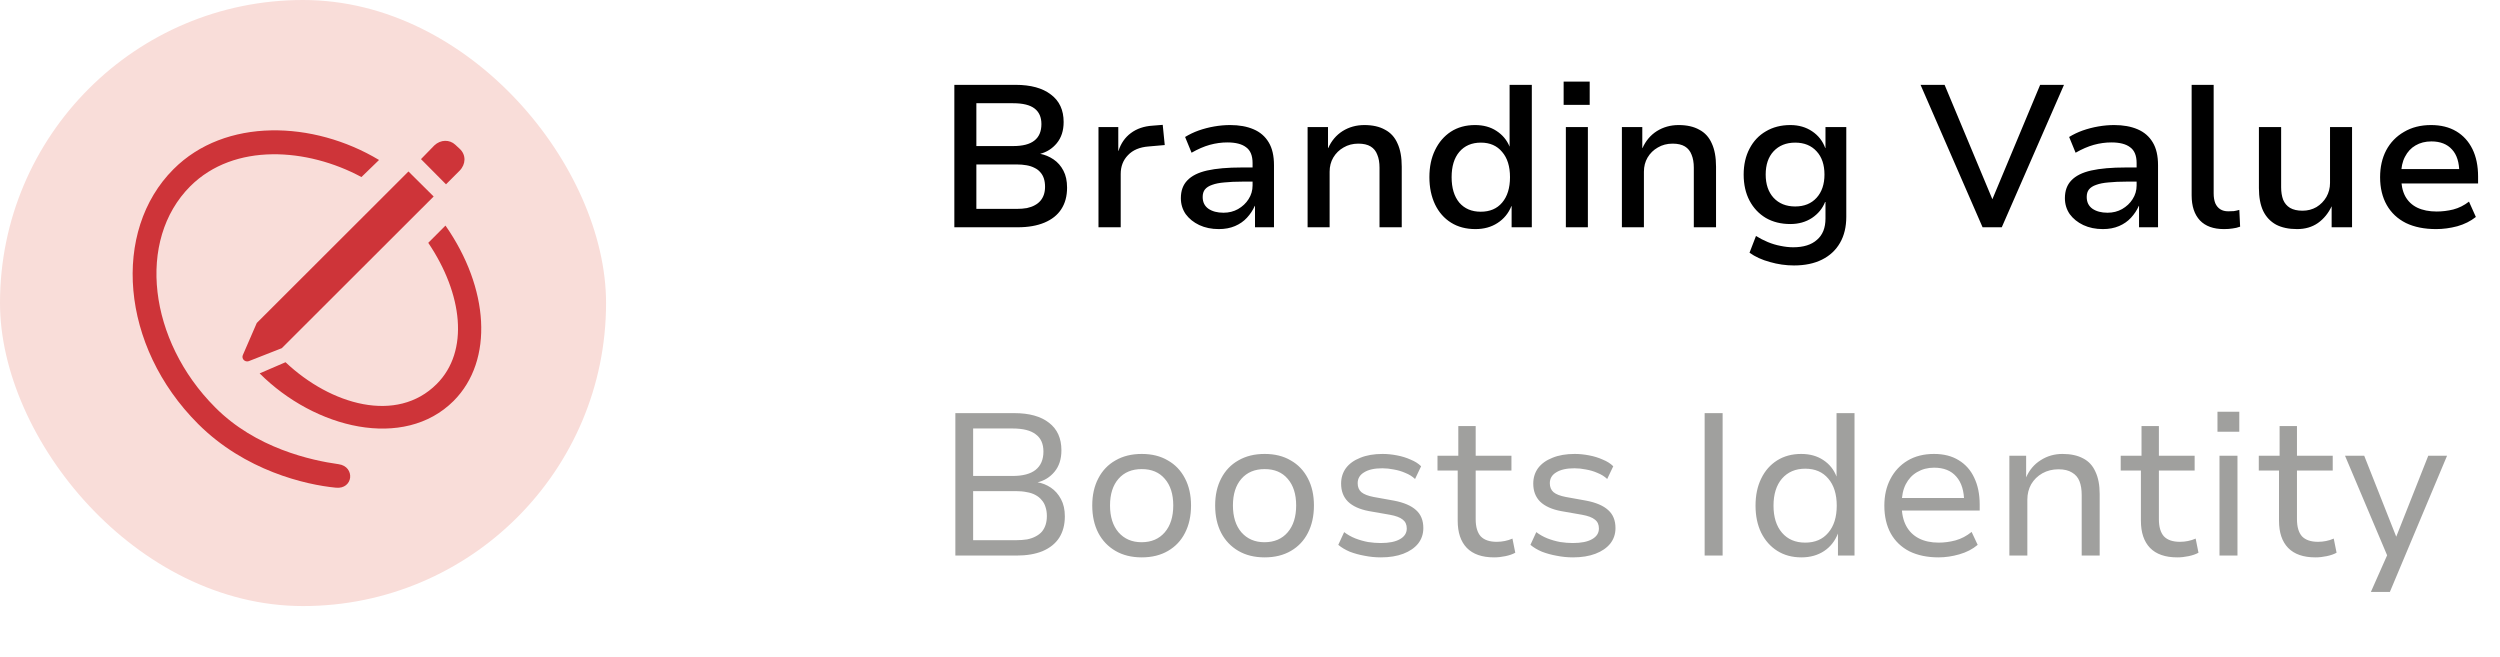 <svg width="99" height="26" viewBox="0 0 99 26" fill="none" xmlns="http://www.w3.org/2000/svg">
<rect width="24" height="24" rx="12" fill="#F9DDD9"/>
<path d="M7.845 16.788C9.699 18.643 12.11 19.198 13.295 19.312C13.644 19.352 13.838 19.138 13.865 18.917C13.891 18.683 13.744 18.428 13.409 18.382C12.338 18.234 10.121 17.752 8.514 16.125C5.889 13.493 5.394 9.516 7.537 7.373C9.278 5.638 12.177 5.859 14.313 7.011L15.01 6.335C12.411 4.774 8.916 4.647 6.867 6.703C4.429 9.147 4.751 13.694 7.845 16.788ZM17.662 7.299L18.197 6.763C18.451 6.509 18.465 6.134 18.204 5.893L18.03 5.732C17.802 5.518 17.447 5.524 17.199 5.759L16.671 6.301L17.662 7.299ZM11.159 13.788L17.173 7.781L16.175 6.79L10.168 12.79L9.613 14.069C9.559 14.21 9.699 14.351 9.847 14.303L11.159 13.788ZM10.282 14.786C12.472 16.975 15.994 17.839 17.963 15.877C19.57 14.263 19.362 11.397 17.641 8.933L16.959 9.616C18.324 11.638 18.592 13.909 17.293 15.207C15.713 16.788 13.101 16.038 11.307 14.344L10.282 14.786Z" fill="#CE3439"/>
<path d="M37.792 9V3.36H40.216C40.819 3.36 41.285 3.488 41.616 3.744C41.952 3.995 42.12 4.357 42.12 4.832C42.12 5.173 42.029 5.453 41.848 5.672C41.672 5.885 41.448 6.027 41.176 6.096V6.088C41.373 6.125 41.555 6.2 41.72 6.312C41.885 6.424 42.016 6.573 42.112 6.76C42.208 6.941 42.256 7.165 42.256 7.432C42.256 7.768 42.179 8.053 42.024 8.288C41.875 8.517 41.653 8.693 41.36 8.816C41.067 8.939 40.715 9 40.304 9H37.792ZM38.664 8.272H40.256C40.405 8.272 40.541 8.261 40.664 8.24C40.787 8.213 40.891 8.176 40.976 8.128C41.067 8.08 41.141 8.021 41.2 7.952C41.259 7.883 41.304 7.803 41.336 7.712C41.368 7.616 41.384 7.512 41.384 7.4C41.384 7.272 41.368 7.16 41.336 7.064C41.304 6.968 41.256 6.885 41.192 6.816C41.133 6.747 41.059 6.691 40.968 6.648C40.877 6.6 40.771 6.565 40.648 6.544C40.531 6.523 40.4 6.512 40.256 6.512H38.664V8.272ZM38.664 5.784H40.12C40.499 5.784 40.779 5.712 40.96 5.568C41.147 5.424 41.24 5.205 41.24 4.912C41.24 4.64 41.149 4.435 40.968 4.296C40.787 4.157 40.504 4.088 40.12 4.088H38.664V5.784ZM43.5 9V5.032H44.284V5.976H44.292C44.388 5.677 44.551 5.443 44.78 5.272C45.015 5.096 45.303 4.997 45.644 4.976L46.044 4.944L46.124 5.744L45.484 5.8C45.132 5.827 44.86 5.941 44.668 6.144C44.476 6.341 44.38 6.589 44.38 6.888V9H43.5ZM48.266 9.072C47.978 9.072 47.719 9.019 47.49 8.912C47.266 8.805 47.087 8.661 46.954 8.48C46.826 8.293 46.762 8.083 46.762 7.848C46.762 7.555 46.847 7.32 47.018 7.144C47.189 6.963 47.45 6.832 47.802 6.752C48.16 6.672 48.615 6.632 49.17 6.632H49.73V7.192H49.21C48.933 7.192 48.693 7.203 48.49 7.224C48.293 7.24 48.13 7.272 48.002 7.32C47.874 7.363 47.778 7.424 47.714 7.504C47.656 7.579 47.626 7.677 47.626 7.8C47.626 8.003 47.701 8.157 47.85 8.264C48.005 8.371 48.205 8.424 48.45 8.424C48.663 8.424 48.855 8.376 49.026 8.28C49.202 8.179 49.341 8.048 49.442 7.888C49.549 7.723 49.602 7.541 49.602 7.344V6.456C49.602 6.163 49.517 5.955 49.346 5.832C49.181 5.704 48.933 5.64 48.602 5.64C48.373 5.64 48.141 5.672 47.906 5.736C47.677 5.8 47.437 5.904 47.186 6.048L46.93 5.424C47.096 5.323 47.274 5.237 47.466 5.168C47.663 5.099 47.869 5.045 48.082 5.008C48.295 4.971 48.506 4.952 48.714 4.952C49.072 4.952 49.381 5.008 49.642 5.12C49.904 5.232 50.103 5.405 50.242 5.64C50.381 5.869 50.45 6.171 50.45 6.544V9H49.698V8.152H49.69C49.615 8.323 49.511 8.48 49.378 8.624C49.25 8.763 49.093 8.872 48.906 8.952C48.719 9.032 48.506 9.072 48.266 9.072ZM51.781 9V5.032H52.589V5.864H52.597C52.725 5.576 52.915 5.352 53.165 5.192C53.421 5.032 53.709 4.952 54.029 4.952C54.355 4.952 54.627 5.013 54.845 5.136C55.069 5.253 55.235 5.435 55.341 5.68C55.453 5.92 55.509 6.227 55.509 6.6V9H54.629V6.64C54.629 6.437 54.6 6.267 54.541 6.128C54.488 5.984 54.4 5.875 54.277 5.8C54.155 5.725 53.992 5.688 53.789 5.688C53.571 5.688 53.376 5.739 53.205 5.84C53.035 5.936 52.899 6.069 52.797 6.24C52.701 6.405 52.653 6.592 52.653 6.8V9H51.781ZM58.428 9.072C58.055 9.072 57.732 8.987 57.46 8.816C57.188 8.645 56.977 8.405 56.828 8.096C56.679 7.781 56.604 7.421 56.604 7.016C56.604 6.605 56.679 6.248 56.828 5.944C56.977 5.635 57.185 5.392 57.452 5.216C57.724 5.04 58.044 4.952 58.412 4.952C58.743 4.952 59.025 5.029 59.26 5.184C59.5 5.339 59.673 5.547 59.78 5.808V3.36H60.66V9H59.86V8.16H59.852C59.735 8.448 59.551 8.672 59.3 8.832C59.055 8.992 58.764 9.072 58.428 9.072ZM58.636 8.384C58.999 8.384 59.281 8.264 59.484 8.024C59.692 7.779 59.796 7.443 59.796 7.016C59.796 6.589 59.692 6.256 59.484 6.016C59.281 5.771 59.001 5.648 58.644 5.648C58.281 5.648 57.996 5.771 57.788 6.016C57.585 6.256 57.484 6.589 57.484 7.016C57.484 7.443 57.585 7.779 57.788 8.024C57.996 8.264 58.279 8.384 58.636 8.384ZM61.92 4.152V3.232H62.952V4.152H61.92ZM62.008 9V5.032H62.88V9H62.008ZM64.227 9V5.032H65.035V5.864H65.043C65.171 5.576 65.36 5.352 65.611 5.192C65.867 5.032 66.155 4.952 66.475 4.952C66.8 4.952 67.072 5.013 67.291 5.136C67.515 5.253 67.68 5.435 67.787 5.68C67.899 5.92 67.955 6.227 67.955 6.6V9H67.075V6.64C67.075 6.437 67.045 6.267 66.987 6.128C66.933 5.984 66.845 5.875 66.723 5.8C66.6 5.725 66.437 5.688 66.235 5.688C66.016 5.688 65.821 5.739 65.651 5.84C65.48 5.936 65.344 6.069 65.243 6.24C65.147 6.405 65.099 6.592 65.099 6.8V9H64.227ZM71.041 10.512C70.721 10.512 70.404 10.467 70.089 10.376C69.775 10.291 69.505 10.168 69.281 10.008L69.537 9.344C69.681 9.435 69.836 9.515 70.001 9.584C70.167 9.653 70.335 9.704 70.505 9.736C70.681 9.773 70.849 9.792 71.009 9.792C71.42 9.792 71.735 9.693 71.953 9.496C72.177 9.304 72.289 9.024 72.289 8.656V8H72.273C72.172 8.256 71.999 8.467 71.753 8.632C71.508 8.792 71.223 8.872 70.897 8.872C70.529 8.872 70.207 8.792 69.929 8.632C69.652 8.467 69.436 8.237 69.281 7.944C69.127 7.651 69.049 7.307 69.049 6.912C69.049 6.523 69.127 6.181 69.281 5.888C69.436 5.589 69.652 5.36 69.929 5.2C70.207 5.035 70.529 4.952 70.897 4.952C71.228 4.952 71.516 5.035 71.761 5.2C72.007 5.365 72.18 5.587 72.281 5.864H72.289V5.032H73.113V8.584C73.113 8.984 73.031 9.328 72.865 9.616C72.7 9.904 72.463 10.125 72.153 10.28C71.844 10.435 71.473 10.512 71.041 10.512ZM71.089 8.176C71.447 8.176 71.729 8.061 71.937 7.832C72.145 7.603 72.249 7.296 72.249 6.912C72.249 6.523 72.145 6.216 71.937 5.992C71.729 5.763 71.447 5.648 71.089 5.648C70.732 5.648 70.447 5.763 70.233 5.992C70.025 6.216 69.921 6.523 69.921 6.912C69.921 7.296 70.025 7.603 70.233 7.832C70.447 8.061 70.732 8.176 71.089 8.176ZM78.51 9L76.054 3.36H77.006L78.934 7.976H78.862L80.79 3.36H81.734L79.27 9H78.51ZM83.274 9.072C82.986 9.072 82.727 9.019 82.498 8.912C82.274 8.805 82.095 8.661 81.962 8.48C81.834 8.293 81.77 8.083 81.77 7.848C81.77 7.555 81.855 7.32 82.026 7.144C82.197 6.963 82.458 6.832 82.81 6.752C83.167 6.672 83.623 6.632 84.178 6.632H84.738V7.192H84.218C83.941 7.192 83.701 7.203 83.498 7.224C83.301 7.24 83.138 7.272 83.01 7.32C82.882 7.363 82.786 7.424 82.722 7.504C82.663 7.579 82.634 7.677 82.634 7.8C82.634 8.003 82.709 8.157 82.858 8.264C83.013 8.371 83.213 8.424 83.458 8.424C83.671 8.424 83.863 8.376 84.034 8.28C84.21 8.179 84.349 8.048 84.45 7.888C84.557 7.723 84.61 7.541 84.61 7.344V6.456C84.61 6.163 84.525 5.955 84.354 5.832C84.189 5.704 83.941 5.64 83.61 5.64C83.381 5.64 83.149 5.672 82.914 5.736C82.685 5.8 82.445 5.904 82.194 6.048L81.938 5.424C82.103 5.323 82.282 5.237 82.474 5.168C82.671 5.099 82.877 5.045 83.09 5.008C83.303 4.971 83.514 4.952 83.722 4.952C84.079 4.952 84.389 5.008 84.65 5.12C84.911 5.232 85.111 5.405 85.25 5.64C85.389 5.869 85.458 6.171 85.458 6.544V9H84.706V8.152H84.698C84.623 8.323 84.519 8.48 84.386 8.624C84.258 8.763 84.101 8.872 83.914 8.952C83.727 9.032 83.514 9.072 83.274 9.072ZM88.069 9.072C87.653 9.072 87.336 8.957 87.117 8.728C86.898 8.493 86.789 8.163 86.789 7.736V3.36H87.661V7.656C87.661 7.811 87.683 7.941 87.725 8.048C87.773 8.155 87.84 8.235 87.925 8.288C88.01 8.341 88.115 8.368 88.237 8.368C88.317 8.368 88.392 8.365 88.461 8.36C88.531 8.349 88.603 8.333 88.677 8.312L88.709 8.976C88.608 9.013 88.507 9.037 88.405 9.048C88.309 9.064 88.197 9.072 88.069 9.072ZM90.965 9.072C90.634 9.072 90.357 9.013 90.133 8.896C89.909 8.773 89.738 8.592 89.621 8.352C89.509 8.112 89.453 7.811 89.453 7.448V5.032H90.333V7.416C90.333 7.603 90.359 7.768 90.413 7.912C90.472 8.051 90.562 8.157 90.685 8.232C90.813 8.307 90.978 8.344 91.181 8.344C91.383 8.344 91.567 8.296 91.733 8.2C91.898 8.099 92.029 7.965 92.125 7.8C92.221 7.629 92.269 7.445 92.269 7.248V5.032H93.141V9H92.333V8.152H92.341C92.207 8.44 92.023 8.667 91.789 8.832C91.559 8.992 91.285 9.072 90.965 9.072ZM96.469 9.072C96.004 9.072 95.607 8.992 95.276 8.832C94.946 8.667 94.692 8.429 94.516 8.12C94.341 7.811 94.252 7.443 94.252 7.016C94.252 6.616 94.332 6.261 94.493 5.952C94.658 5.643 94.892 5.4 95.197 5.224C95.501 5.043 95.858 4.952 96.269 4.952C96.658 4.952 96.991 5.035 97.269 5.2C97.546 5.365 97.759 5.6 97.909 5.904C98.058 6.208 98.132 6.571 98.132 6.992V7.264H94.933V6.696H97.532L97.388 6.84C97.388 6.435 97.293 6.128 97.1 5.92C96.909 5.707 96.636 5.6 96.284 5.6C96.044 5.6 95.834 5.653 95.653 5.76C95.477 5.861 95.338 6.011 95.237 6.208C95.135 6.4 95.085 6.635 95.085 6.912V7C95.085 7.309 95.138 7.565 95.245 7.768C95.356 7.971 95.516 8.123 95.725 8.224C95.938 8.325 96.194 8.376 96.493 8.376C96.711 8.376 96.93 8.349 97.148 8.296C97.373 8.237 97.581 8.133 97.772 7.984L98.044 8.592C97.837 8.757 97.591 8.88 97.308 8.96C97.026 9.035 96.746 9.072 96.469 9.072Z" fill="black"/>
<path d="M37.832 22V16.36H40.168C40.76 16.36 41.219 16.488 41.544 16.744C41.869 16.995 42.032 17.357 42.032 17.832C42.032 18.179 41.941 18.461 41.76 18.68C41.579 18.899 41.349 19.04 41.072 19.104V19.096C41.269 19.128 41.451 19.2 41.616 19.312C41.781 19.424 41.915 19.576 42.016 19.768C42.117 19.955 42.168 20.181 42.168 20.448C42.168 20.779 42.093 21.061 41.944 21.296C41.795 21.525 41.576 21.701 41.288 21.824C41.005 21.941 40.661 22 40.256 22H37.832ZM38.536 21.392H40.224C40.389 21.392 40.539 21.381 40.672 21.36C40.805 21.333 40.92 21.293 41.016 21.24C41.117 21.187 41.2 21.123 41.264 21.048C41.328 20.968 41.376 20.877 41.408 20.776C41.44 20.675 41.456 20.56 41.456 20.432C41.456 20.299 41.437 20.179 41.4 20.072C41.368 19.965 41.317 19.875 41.248 19.8C41.184 19.72 41.101 19.653 41 19.6C40.904 19.547 40.789 19.509 40.656 19.488C40.528 19.461 40.384 19.448 40.224 19.448H38.536V21.392ZM38.536 18.848H40.096C40.501 18.848 40.805 18.768 41.008 18.608C41.216 18.443 41.32 18.2 41.32 17.88C41.32 17.576 41.219 17.349 41.016 17.2C40.819 17.045 40.512 16.968 40.096 16.968H38.536V18.848ZM45.213 22.072C44.813 22.072 44.467 21.987 44.173 21.816C43.88 21.645 43.653 21.408 43.493 21.104C43.333 20.795 43.253 20.432 43.253 20.016C43.253 19.605 43.333 19.248 43.493 18.944C43.653 18.635 43.88 18.397 44.173 18.232C44.467 18.061 44.813 17.976 45.213 17.976C45.613 17.976 45.957 18.061 46.245 18.232C46.539 18.397 46.765 18.635 46.925 18.944C47.085 19.248 47.165 19.605 47.165 20.016C47.165 20.432 47.085 20.795 46.925 21.104C46.771 21.408 46.547 21.645 46.253 21.816C45.96 21.987 45.613 22.072 45.213 22.072ZM45.205 21.472C45.595 21.472 45.901 21.341 46.125 21.08C46.349 20.819 46.461 20.464 46.461 20.016C46.461 19.568 46.349 19.216 46.125 18.96C45.907 18.704 45.603 18.576 45.213 18.576C44.824 18.576 44.517 18.704 44.293 18.96C44.069 19.216 43.957 19.568 43.957 20.016C43.957 20.464 44.069 20.819 44.293 21.08C44.523 21.341 44.827 21.472 45.205 21.472ZM50.08 22.072C49.68 22.072 49.334 21.987 49.04 21.816C48.747 21.645 48.52 21.408 48.36 21.104C48.2 20.795 48.12 20.432 48.12 20.016C48.12 19.605 48.2 19.248 48.36 18.944C48.52 18.635 48.747 18.397 49.04 18.232C49.334 18.061 49.68 17.976 50.08 17.976C50.48 17.976 50.824 18.061 51.112 18.232C51.406 18.397 51.632 18.635 51.792 18.944C51.952 19.248 52.032 19.605 52.032 20.016C52.032 20.432 51.952 20.795 51.792 21.104C51.638 21.408 51.414 21.645 51.12 21.816C50.827 21.987 50.48 22.072 50.08 22.072ZM50.072 21.472C50.462 21.472 50.768 21.341 50.992 21.08C51.216 20.819 51.328 20.464 51.328 20.016C51.328 19.568 51.216 19.216 50.992 18.96C50.774 18.704 50.47 18.576 50.08 18.576C49.691 18.576 49.384 18.704 49.16 18.96C48.936 19.216 48.824 19.568 48.824 20.016C48.824 20.464 48.936 20.819 49.16 21.08C49.39 21.341 49.694 21.472 50.072 21.472ZM54.684 22.072C54.465 22.072 54.249 22.051 54.036 22.008C53.828 21.971 53.633 21.917 53.452 21.848C53.276 21.773 53.124 21.683 52.996 21.576L53.228 21.072C53.361 21.173 53.508 21.256 53.668 21.32C53.833 21.384 54.001 21.432 54.172 21.464C54.348 21.491 54.516 21.504 54.676 21.504C55.006 21.504 55.26 21.453 55.436 21.352C55.617 21.251 55.708 21.109 55.708 20.928C55.708 20.773 55.654 20.656 55.548 20.576C55.446 20.491 55.276 20.427 55.036 20.384L54.212 20.24C53.844 20.171 53.566 20.045 53.38 19.864C53.198 19.683 53.108 19.445 53.108 19.152C53.108 18.917 53.172 18.712 53.3 18.536C53.433 18.36 53.622 18.224 53.868 18.128C54.113 18.027 54.406 17.976 54.748 17.976C54.934 17.976 55.124 17.995 55.316 18.032C55.513 18.069 55.694 18.125 55.86 18.2C56.03 18.269 56.169 18.357 56.276 18.464L56.036 18.968C55.929 18.867 55.801 18.787 55.652 18.728C55.508 18.664 55.356 18.619 55.196 18.592C55.041 18.56 54.889 18.544 54.74 18.544C54.43 18.544 54.19 18.597 54.02 18.704C53.849 18.805 53.764 18.949 53.764 19.136C53.764 19.285 53.812 19.403 53.908 19.488C54.009 19.573 54.172 19.637 54.396 19.68L55.196 19.824C55.59 19.899 55.884 20.024 56.076 20.2C56.268 20.371 56.364 20.608 56.364 20.912C56.364 21.147 56.294 21.352 56.156 21.528C56.017 21.699 55.822 21.832 55.572 21.928C55.321 22.024 55.025 22.072 54.684 22.072ZM59.165 22.072C58.69 22.072 58.33 21.947 58.085 21.696C57.845 21.445 57.725 21.088 57.725 20.624V18.632H56.925V18.048H57.749V16.872H58.437V18.048H59.853V18.632H58.437V20.56C58.437 20.864 58.504 21.091 58.637 21.24C58.776 21.384 58.986 21.456 59.269 21.456C59.381 21.456 59.488 21.445 59.589 21.424C59.696 21.403 59.797 21.371 59.893 21.328L60.005 21.888C59.898 21.947 59.768 21.992 59.613 22.024C59.464 22.056 59.314 22.072 59.165 22.072ZM62.293 22.072C62.074 22.072 61.858 22.051 61.645 22.008C61.437 21.971 61.242 21.917 61.061 21.848C60.885 21.773 60.733 21.683 60.605 21.576L60.837 21.072C60.97 21.173 61.117 21.256 61.277 21.32C61.442 21.384 61.61 21.432 61.781 21.464C61.957 21.491 62.125 21.504 62.285 21.504C62.616 21.504 62.869 21.453 63.045 21.352C63.226 21.251 63.317 21.109 63.317 20.928C63.317 20.773 63.264 20.656 63.157 20.576C63.056 20.491 62.885 20.427 62.645 20.384L61.821 20.24C61.453 20.171 61.176 20.045 60.989 19.864C60.808 19.683 60.717 19.445 60.717 19.152C60.717 18.917 60.781 18.712 60.909 18.536C61.042 18.36 61.232 18.224 61.477 18.128C61.722 18.027 62.016 17.976 62.357 17.976C62.544 17.976 62.733 17.995 62.925 18.032C63.122 18.069 63.304 18.125 63.469 18.2C63.64 18.269 63.778 18.357 63.885 18.464L63.645 18.968C63.538 18.867 63.41 18.787 63.261 18.728C63.117 18.664 62.965 18.619 62.805 18.592C62.65 18.56 62.498 18.544 62.349 18.544C62.04 18.544 61.8 18.597 61.629 18.704C61.458 18.805 61.373 18.949 61.373 19.136C61.373 19.285 61.421 19.403 61.517 19.488C61.618 19.573 61.781 19.637 62.005 19.68L62.805 19.824C63.2 19.899 63.493 20.024 63.685 20.2C63.877 20.371 63.973 20.608 63.973 20.912C63.973 21.147 63.904 21.352 63.765 21.528C63.626 21.699 63.432 21.832 63.181 21.928C62.93 22.024 62.634 22.072 62.293 22.072ZM67.504 22V16.36H68.216V22H67.504ZM71.335 22.072C70.972 22.072 70.655 21.987 70.383 21.816C70.111 21.645 69.897 21.405 69.743 21.096C69.594 20.787 69.519 20.429 69.519 20.024C69.519 19.613 69.594 19.256 69.743 18.952C69.892 18.643 70.103 18.403 70.375 18.232C70.647 18.061 70.964 17.976 71.327 17.976C71.668 17.976 71.959 18.056 72.199 18.216C72.444 18.376 72.62 18.595 72.727 18.872V16.36H73.439V22H72.783V21.128C72.665 21.427 72.481 21.659 72.231 21.824C71.98 21.989 71.681 22.072 71.335 22.072ZM71.487 21.488C71.876 21.488 72.18 21.357 72.399 21.096C72.623 20.835 72.735 20.477 72.735 20.024C72.735 19.571 72.623 19.213 72.399 18.952C72.18 18.691 71.876 18.56 71.487 18.56C71.103 18.56 70.796 18.691 70.567 18.952C70.343 19.213 70.231 19.571 70.231 20.024C70.231 20.477 70.343 20.835 70.567 21.096C70.791 21.357 71.097 21.488 71.487 21.488ZM76.764 22.072C76.322 22.072 75.938 21.992 75.612 21.832C75.292 21.667 75.047 21.432 74.876 21.128C74.706 20.819 74.62 20.451 74.62 20.024C74.62 19.624 74.7 19.272 74.86 18.968C75.02 18.659 75.247 18.416 75.54 18.24C75.834 18.064 76.183 17.976 76.588 17.976C76.972 17.976 77.298 18.059 77.564 18.224C77.836 18.389 78.042 18.621 78.18 18.92C78.324 19.219 78.396 19.573 78.396 19.984V20.216H75.156V19.72H77.932L77.78 19.88C77.78 19.443 77.676 19.107 77.468 18.872C77.266 18.637 76.972 18.52 76.588 18.52C76.338 18.52 76.114 18.579 75.916 18.696C75.724 18.808 75.575 18.968 75.468 19.176C75.362 19.384 75.308 19.637 75.308 19.936V20.016C75.308 20.336 75.367 20.605 75.484 20.824C75.602 21.043 75.77 21.208 75.988 21.32C76.207 21.432 76.468 21.488 76.772 21.488C76.991 21.488 77.212 21.459 77.436 21.4C77.666 21.336 77.879 21.224 78.076 21.064L78.316 21.576C78.114 21.747 77.871 21.872 77.588 21.952C77.311 22.032 77.036 22.072 76.764 22.072ZM79.571 22V18.048H80.235V18.904C80.363 18.611 80.555 18.384 80.811 18.224C81.067 18.059 81.355 17.976 81.675 17.976C82.001 17.976 82.273 18.035 82.491 18.152C82.71 18.264 82.873 18.44 82.979 18.68C83.091 18.915 83.147 19.208 83.147 19.56V22H82.435V19.6C82.435 19.387 82.406 19.205 82.347 19.056C82.289 18.907 82.19 18.792 82.051 18.712C81.918 18.627 81.739 18.584 81.515 18.584C81.281 18.584 81.067 18.637 80.875 18.744C80.689 18.851 80.542 18.995 80.435 19.176C80.334 19.357 80.283 19.56 80.283 19.784V22H79.571ZM86.22 22.072C85.745 22.072 85.385 21.947 85.14 21.696C84.9 21.445 84.78 21.088 84.78 20.624V18.632H83.98V18.048H84.804V16.872H85.492V18.048H86.908V18.632H85.492V20.56C85.492 20.864 85.558 21.091 85.692 21.24C85.83 21.384 86.041 21.456 86.324 21.456C86.436 21.456 86.542 21.445 86.644 21.424C86.75 21.403 86.852 21.371 86.948 21.328L87.06 21.888C86.953 21.947 86.822 21.992 86.668 22.024C86.518 22.056 86.369 22.072 86.22 22.072ZM87.812 17.096V16.304H88.676V17.096H87.812ZM87.892 22V18.048H88.604V22H87.892ZM91.689 22.072C91.214 22.072 90.854 21.947 90.609 21.696C90.368 21.445 90.249 21.088 90.249 20.624V18.632H89.448V18.048H90.272V16.872H90.96V18.048H92.376V18.632H90.96V20.56C90.96 20.864 91.027 21.091 91.16 21.24C91.299 21.384 91.51 21.456 91.793 21.456C91.904 21.456 92.011 21.445 92.112 21.424C92.219 21.403 92.32 21.371 92.416 21.328L92.528 21.888C92.422 21.947 92.291 21.992 92.136 22.024C91.987 22.056 91.838 22.072 91.689 22.072ZM93.887 23.44L94.639 21.744V22.248L92.863 18.048H93.623L94.911 21.304H94.871L96.159 18.048H96.903L94.639 23.44H93.887Z" fill="#A0A09E"/>
</svg>
